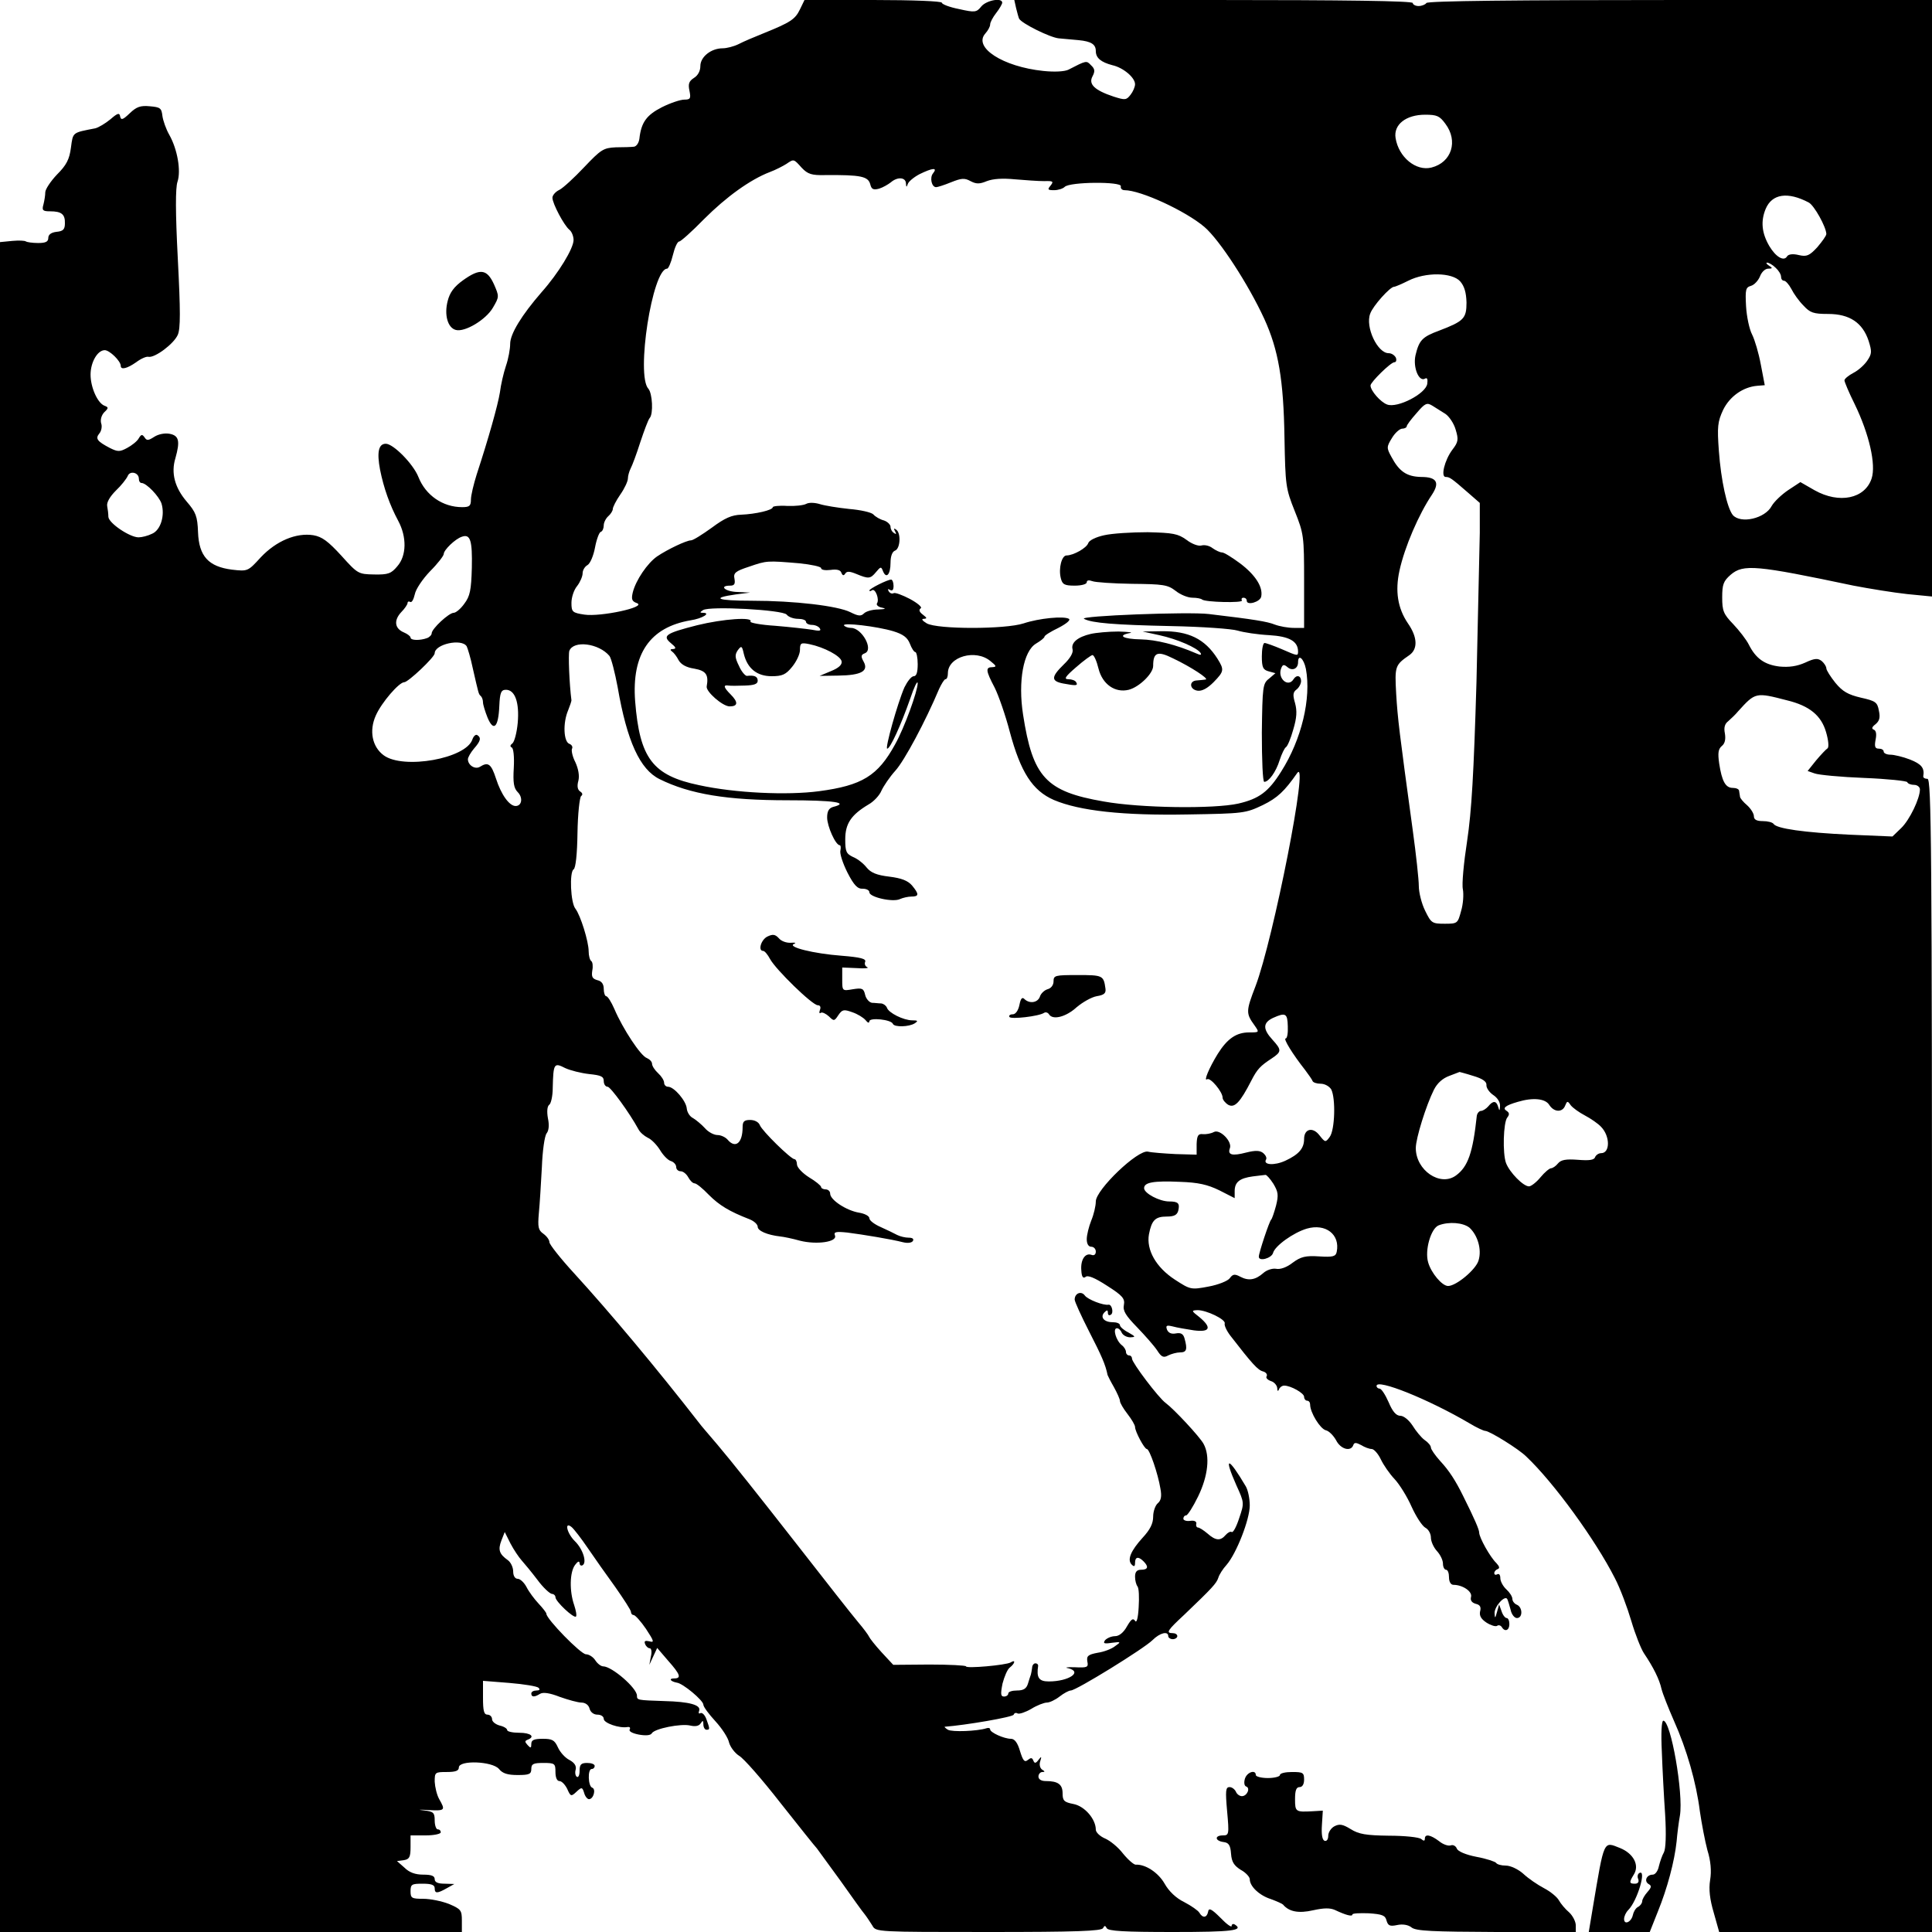 <?xml version="1.0" standalone="no"?>
<!DOCTYPE svg PUBLIC "-//W3C//DTD SVG 20010904//EN"
 "http://www.w3.org/TR/2001/REC-SVG-20010904/DTD/svg10.dtd">
<svg version="1.0" xmlns="http://www.w3.org/2000/svg"
 width="640pt" height="640pt" viewBox="0 0 640 640"
 preserveAspectRatio="xMidYMid meet">
<g transform="translate(0,640) scale(0.1,-0.1)"
fill="#000000" stroke="none">
<path d="M2650 6369 c-16 -33 -31 -43 -120 -79 -30 -12 -68 -28 -83 -36 -16
-8 -40 -14 -53 -14 -38 0 -74 -28 -74 -59 0 -16 -8 -31 -21 -39 -17 -11 -20
-20 -15 -43 5 -25 3 -29 -17 -29 -13 0 -46 -11 -74 -25 -51 -26 -69 -50 -75
-105 -2 -14 -10 -25 -18 -26 -8 -1 -35 -2 -60 -2 -41 -2 -49 -7 -105 -66 -33
-35 -70 -69 -82 -75 -13 -6 -23 -18 -23 -26 0 -19 38 -91 56 -106 8 -6 14 -22
14 -34 0 -28 -50 -110 -106 -173 -66 -76 -104 -138 -104 -171 0 -17 -6 -50
-14 -73 -8 -24 -17 -63 -20 -88 -7 -43 -38 -153 -77 -272 -10 -32 -19 -69 -19
-83 0 -21 -5 -25 -29 -25 -64 0 -121 39 -145 100 -17 43 -83 110 -108 110 -24
0 -30 -28 -19 -86 12 -60 32 -117 60 -169 29 -54 28 -116 -3 -151 -20 -24 -30
-28 -77 -27 -52 1 -54 2 -108 62 -44 48 -64 63 -93 68 -57 9 -123 -19 -174
-73 -43 -47 -43 -47 -96 -41 -77 10 -109 44 -112 124 -2 53 -7 66 -38 102 -39
46 -52 94 -37 143 16 57 12 75 -19 81 -16 3 -37 -1 -51 -10 -20 -13 -25 -13
-32 -2 -8 11 -11 11 -20 -4 -5 -9 -23 -23 -38 -31 -24 -13 -31 -13 -57 0 -42
22 -49 31 -35 48 7 8 10 24 6 34 -3 12 1 26 10 36 15 14 15 17 1 22 -23 9 -46
61 -46 103 0 41 23 81 47 81 16 0 53 -36 53 -52 0 -14 21 -9 51 12 16 12 34
20 41 18 21 -4 84 43 97 73 9 21 9 78 0 252 -8 154 -8 235 -1 255 12 36 0 107
-27 155 -11 19 -21 48 -23 63 -3 26 -7 29 -42 32 -31 3 -44 -2 -66 -23 -23
-22 -29 -24 -32 -11 -2 13 -8 12 -32 -9 -17 -14 -39 -27 -50 -30 -77 -15 -74
-12 -81 -64 -5 -39 -15 -58 -46 -89 -21 -22 -39 -49 -39 -59 0 -10 -3 -28 -6
-40 -6 -20 -2 -23 22 -23 38 0 50 -10 49 -40 0 -20 -6 -26 -28 -28 -17 -2 -27
-9 -27 -20 0 -13 -9 -17 -34 -17 -19 0 -37 3 -40 5 -3 3 -23 4 -45 2 l-41 -4
0 -2799 0 -2799 765 0 765 0 0 38 c0 34 -3 38 -43 55 -23 9 -61 17 -85 17 -38
0 -42 2 -42 25 0 23 4 25 40 25 29 0 40 -4 40 -15 0 -18 8 -18 40 0 l25 14
-32 1 c-23 0 -33 5 -33 15 0 11 -11 15 -38 15 -26 0 -46 7 -62 23 l-25 22 23
3 c18 3 22 10 22 43 l0 39 50 0 c28 0 50 5 50 10 0 6 -4 10 -10 10 -5 0 -10
13 -10 29 0 27 -4 30 -37 34 -21 2 -14 3 15 1 57 -3 58 -1 37 36 -8 14 -14 40
-15 58 0 31 1 32 40 32 29 0 40 4 40 15 0 25 111 21 133 -5 12 -15 29 -20 62
-20 38 0 45 3 45 20 0 17 7 20 40 20 38 0 40 -2 40 -30 0 -18 5 -30 13 -30 8
0 19 -12 26 -26 11 -25 13 -26 30 -10 18 17 20 16 26 -3 3 -12 11 -21 16 -21
15 0 24 33 11 38 -14 4 -16 62 -2 62 6 0 10 5 10 10 0 6 -11 10 -25 10 -20 0
-25 -5 -25 -26 0 -14 -4 -23 -9 -20 -5 3 -7 14 -4 24 3 12 -4 23 -21 32 -14 7
-31 26 -38 42 -11 24 -19 28 -50 28 -29 0 -38 -4 -38 -17 0 -14 -2 -15 -12 -4
-10 11 -10 14 0 18 26 10 10 23 -28 23 -22 0 -40 4 -40 9 0 5 -11 12 -25 15
-14 4 -25 13 -25 21 0 8 -7 15 -15 15 -12 0 -15 13 -15 56 l0 56 88 -7 c48 -4
91 -11 96 -16 6 -6 3 -9 -7 -9 -9 0 -17 -4 -17 -10 0 -12 10 -13 29 -1 10 6
32 3 65 -10 28 -10 61 -19 72 -19 13 0 24 -8 27 -20 3 -12 14 -20 26 -20 12 0
21 -6 21 -14 0 -14 52 -32 79 -27 7 1 10 -2 7 -8 -4 -6 9 -13 30 -17 22 -4 39
-3 43 4 9 16 97 33 127 26 17 -4 29 -2 35 7 7 11 9 10 9 -3 0 -10 5 -18 10
-18 12 0 12 2 0 35 -5 14 -14 23 -20 20 -5 -3 -7 0 -4 8 7 19 -32 30 -116 32
-89 3 -90 3 -90 18 0 25 -83 97 -112 97 -7 0 -19 9 -26 20 -7 11 -21 20 -31
20 -17 0 -131 117 -131 134 0 4 -12 19 -26 34 -14 15 -32 39 -40 55 -8 15 -21
27 -29 27 -9 0 -15 10 -15 24 0 14 -8 31 -18 38 -28 20 -33 34 -21 65 l11 28
19 -38 c11 -21 28 -46 37 -56 9 -10 33 -39 52 -64 19 -26 41 -46 48 -47 6 0
12 -5 12 -11 0 -14 61 -71 68 -64 3 3 0 20 -6 38 -16 46 -15 109 3 133 9 12
14 14 15 6 0 -7 5 -10 10 -7 15 9 1 54 -26 80 -27 27 -35 67 -10 46 8 -7 32
-38 53 -69 21 -31 62 -89 91 -129 28 -40 52 -77 52 -82 0 -6 4 -11 9 -11 5 0
24 -21 41 -46 27 -41 28 -46 11 -41 -14 3 -18 1 -14 -9 3 -8 10 -14 15 -14 6
0 8 -12 4 -28 l-5 -27 13 28 13 28 36 -42 c41 -46 45 -59 20 -59 -19 0 -12
-10 9 -14 20 -2 88 -59 88 -73 0 -7 18 -31 40 -55 22 -24 42 -55 45 -70 4 -15
19 -35 33 -44 15 -8 77 -79 137 -156 61 -77 115 -145 121 -151 5 -7 40 -55 78
-107 37 -52 73 -103 81 -112 7 -9 18 -26 25 -37 11 -21 16 -21 385 -21 289 0
375 3 379 13 5 9 7 9 12 0 4 -10 58 -13 220 -13 196 0 236 5 204 25 -5 3 -10
1 -10 -5 0 -6 -17 6 -37 27 -30 30 -39 34 -41 20 -4 -20 -18 -22 -29 -3 -4 7
-27 23 -50 35 -27 13 -51 36 -65 61 -21 37 -64 65 -96 63 -6 0 -25 16 -42 37
-16 21 -43 43 -60 50 -16 7 -30 20 -30 29 0 35 -37 78 -74 85 -31 6 -36 11
-36 35 0 30 -15 41 -56 41 -15 0 -24 6 -24 15 0 8 6 15 13 15 9 0 9 2 -1 8 -7
5 -10 17 -6 28 5 16 4 17 -6 4 -9 -12 -13 -12 -17 -2 -4 10 -8 10 -18 2 -11
-9 -16 -3 -26 29 -8 28 -18 41 -30 41 -23 0 -69 21 -69 31 0 5 -6 6 -12 4 -31
-10 -114 -13 -128 -5 -8 5 -13 10 -10 10 68 5 226 32 228 40 2 6 8 7 13 4 5
-3 26 4 45 15 19 12 43 21 52 21 9 0 28 9 42 20 14 11 31 20 37 20 18 0 243
139 271 167 24 24 52 31 52 13 0 -5 7 -10 15 -10 8 0 15 5 15 10 0 6 -7 10
-15 10 -24 0 -18 9 38 61 93 89 107 104 113 123 3 10 15 29 27 42 33 38 77
151 77 197 0 23 -6 51 -13 63 -59 100 -75 102 -31 3 26 -57 26 -58 9 -108 -9
-28 -20 -49 -25 -46 -4 3 -13 -2 -20 -10 -17 -20 -33 -19 -60 5 -13 11 -27 20
-32 20 -4 0 -7 6 -5 13 1 7 -7 11 -20 9 -13 -2 -23 2 -23 7 0 6 4 11 9 11 5 0
23 28 40 63 33 68 40 134 18 174 -13 24 -98 115 -125 135 -24 17 -112 134
-112 147 0 6 -4 11 -10 11 -5 0 -10 5 -10 11 0 7 -6 17 -14 23 -19 15 -31 56
-16 56 6 0 13 -7 16 -15 4 -8 16 -15 28 -15 19 1 18 2 -6 16 -16 8 -28 19 -28
24 0 6 -11 10 -24 10 -29 0 -43 17 -27 33 8 8 11 8 11 -2 0 -7 4 -10 10 -6 10
6 3 35 -8 33 -17 -3 -68 17 -78 30 -12 17 -34 8 -34 -13 0 -7 22 -55 48 -106
41 -80 54 -109 61 -144 1 -3 10 -21 21 -40 11 -20 20 -40 20 -46 0 -6 11 -25
25 -43 14 -18 25 -37 25 -43 0 -15 31 -73 39 -73 9 0 37 -82 45 -131 5 -26 2
-40 -9 -49 -8 -7 -15 -27 -15 -44 0 -23 -10 -43 -35 -70 -39 -43 -52 -73 -36
-89 8 -8 11 -6 11 6 0 20 11 22 28 5 18 -18 15 -28 -8 -28 -14 0 -20 -7 -20
-23 0 -13 4 -27 8 -32 5 -6 6 -37 4 -69 -2 -37 -7 -54 -12 -45 -7 10 -13 5
-27 -19 -11 -20 -26 -32 -39 -32 -12 0 -26 -6 -33 -13 -8 -11 -4 -13 22 -9 31
4 31 3 11 -11 -11 -9 -37 -19 -58 -22 -32 -6 -37 -11 -34 -29 4 -19 0 -21 -41
-19 -25 1 -36 -1 -23 -3 50 -12 3 -44 -64 -44 -33 0 -41 13 -35 52 0 5 -4 8
-9 8 -6 0 -11 -7 -11 -15 -1 -8 -3 -18 -4 -22 -2 -5 -6 -18 -10 -31 -5 -16
-15 -22 -36 -22 -16 0 -29 -4 -29 -10 0 -5 -6 -10 -14 -10 -11 0 -12 8 -5 43
6 23 16 47 24 53 18 14 20 28 3 17 -15 -9 -148 -21 -148 -13 0 3 -54 6 -121 6
l-120 -1 -39 42 c-21 23 -39 46 -41 51 -2 5 -18 27 -36 48 -29 35 -97 122
-204 259 -125 160 -218 277 -263 330 -28 33 -55 64 -59 70 -143 184 -298 369
-416 498 -45 49 -81 95 -81 102 0 8 -9 20 -20 28 -17 12 -19 22 -15 68 3 30 7
98 10 152 2 54 9 105 16 113 7 9 9 27 4 50 -4 23 -2 39 4 44 6 3 12 29 12 56
2 81 4 85 41 66 17 -8 53 -17 80 -20 39 -4 48 -8 48 -23 0 -11 6 -19 13 -19
10 -1 72 -86 102 -141 5 -10 19 -22 31 -28 12 -5 30 -24 40 -40 10 -17 26 -34
36 -37 10 -3 18 -12 18 -20 0 -8 7 -14 15 -14 8 0 19 -9 25 -20 6 -11 15 -20
21 -20 6 0 27 -17 47 -38 35 -35 68 -55 135 -81 15 -6 27 -17 27 -25 0 -13 31
-27 75 -32 11 -1 40 -7 65 -14 56 -14 124 -4 116 17 -5 12 2 14 41 10 54 -7
145 -22 184 -32 16 -4 29 -2 33 4 4 7 -1 11 -14 11 -11 0 -28 4 -38 9 -9 5
-34 17 -54 26 -21 9 -38 22 -38 29 0 8 -16 16 -35 19 -41 7 -95 42 -95 63 0 8
-7 14 -15 14 -8 0 -15 4 -15 8 0 4 -18 19 -40 32 -22 14 -40 33 -40 43 0 9 -4
17 -8 17 -12 0 -108 94 -115 113 -4 10 -17 17 -32 17 -20 0 -25 -5 -25 -24 0
-53 -24 -72 -50 -41 -7 8 -22 15 -33 15 -12 0 -31 10 -42 23 -11 12 -29 27
-39 33 -11 5 -20 20 -21 32 -2 25 -42 72 -62 72 -7 0 -13 6 -13 13 0 8 -9 22
-20 32 -11 10 -20 24 -20 31 0 7 -8 15 -17 19 -20 6 -80 97 -108 163 -10 23
-22 42 -27 42 -4 0 -8 11 -8 24 0 16 -7 26 -21 29 -17 5 -20 11 -17 32 3 14 1
28 -3 31 -5 3 -9 18 -9 33 0 32 -27 119 -44 141 -16 20 -20 121 -6 130 7 4 12
50 13 121 1 63 7 117 12 122 6 4 5 10 -3 15 -9 6 -11 18 -6 36 4 16 0 39 -10
61 -10 19 -14 40 -11 45 3 6 -1 13 -9 16 -19 7 -22 69 -4 111 6 15 11 30 11
33 -7 54 -11 153 -7 164 14 36 98 25 133 -17 6 -8 18 -55 27 -103 31 -180 74
-273 139 -305 101 -50 224 -70 424 -70 155 0 206 -8 151 -22 -14 -4 -20 -14
-20 -35 0 -29 28 -92 42 -92 3 0 4 -8 2 -17 -3 -10 8 -43 23 -73 22 -43 34
-55 51 -54 12 0 22 -5 22 -12 0 -16 79 -34 102 -22 9 4 26 8 37 8 26 0 26 8 2
37 -14 16 -35 24 -75 29 -42 5 -61 13 -75 30 -10 13 -30 29 -45 35 -23 11 -26
18 -26 59 0 52 20 81 77 115 18 10 37 31 43 46 7 15 27 45 46 66 30 33 100
164 145 271 8 17 17 32 21 32 5 0 8 9 8 20 0 55 92 81 141 40 20 -16 21 -19 7
-20 -24 0 -23 -11 7 -68 13 -26 36 -92 50 -146 36 -134 75 -195 146 -226 85
-36 228 -52 444 -48 185 3 191 4 248 31 49 24 72 46 114 106 41 58 -79 -551
-138 -706 -32 -83 -32 -90 -3 -130 16 -23 16 -23 -18 -23 -42 0 -72 -20 -104
-71 -29 -47 -48 -93 -35 -84 11 6 51 -42 51 -61 0 -7 9 -18 19 -24 21 -11 39
8 76 80 20 39 30 49 68 74 33 22 33 28 2 62 -32 35 -32 56 2 72 42 19 48 15
49 -28 1 -22 -2 -40 -7 -40 -9 0 23 -52 64 -104 12 -16 24 -33 25 -37 2 -5 14
-9 27 -9 14 0 29 -9 35 -19 15 -30 12 -134 -5 -157 -14 -19 -15 -19 -34 5 -22
29 -51 22 -51 -12 0 -31 -17 -51 -62 -72 -37 -17 -75 -14 -64 4 3 5 -1 14 -9
21 -11 9 -25 10 -57 2 -46 -12 -62 -8 -54 14 9 22 -33 65 -53 54 -9 -5 -26 -8
-36 -7 -16 2 -20 -5 -21 -33 l0 -35 -70 2 c-38 2 -79 5 -91 8 -33 8 -173 -126
-173 -165 0 -15 -7 -44 -15 -63 -8 -20 -15 -48 -15 -62 0 -16 6 -25 15 -25 8
0 15 -7 15 -16 0 -10 -6 -14 -14 -11 -21 8 -37 -16 -34 -51 1 -22 6 -28 14
-22 7 7 31 -3 71 -29 52 -33 60 -43 56 -64 -4 -19 6 -35 44 -74 26 -27 56 -61
66 -76 14 -22 21 -26 37 -17 10 5 28 10 39 10 22 0 25 10 15 46 -4 15 -12 20
-28 17 -15 -3 -25 1 -30 12 -5 14 -2 16 19 11 14 -4 45 -9 70 -13 54 -7 60 9
18 44 -27 21 -27 22 -6 23 30 0 94 -31 90 -44 -2 -6 6 -24 19 -41 72 -93 91
-114 108 -118 10 -3 15 -10 12 -16 -4 -5 3 -12 14 -16 11 -3 20 -14 21 -23 0
-11 3 -12 6 -4 2 6 10 12 17 12 22 0 66 -25 66 -37 0 -7 5 -13 10 -13 6 0 10
-6 10 -13 0 -26 33 -80 52 -85 10 -2 25 -17 34 -33 15 -30 49 -39 57 -16 3 9
9 9 26 0 11 -7 27 -13 35 -13 7 0 21 -15 30 -34 9 -19 29 -48 46 -66 16 -17
42 -59 56 -91 15 -33 35 -64 46 -70 10 -5 18 -20 18 -32 0 -13 9 -33 20 -45
11 -12 20 -30 20 -42 0 -11 5 -20 10 -20 6 0 10 -11 10 -25 0 -15 6 -25 15
-25 30 0 63 -22 58 -40 -3 -11 2 -19 16 -23 14 -3 18 -11 14 -25 -3 -14 3 -25
21 -37 14 -9 30 -14 35 -11 5 4 12 2 16 -4 10 -17 25 -11 25 10 0 11 -4 20 -9
20 -5 0 -13 10 -17 23 l-8 22 -7 -25 c-6 -22 -7 -22 -8 -4 -1 22 34 61 42 47
2 -4 7 -20 11 -35 3 -16 13 -28 21 -28 20 0 19 36 0 44 -8 3 -15 12 -15 19 0
8 -9 22 -20 32 -11 10 -20 27 -20 37 0 11 -4 16 -10 13 -5 -3 -10 -2 -10 4 0
5 5 11 11 13 8 3 6 9 -4 20 -21 20 -57 85 -57 101 0 10 -16 47 -53 121 -25 51
-47 85 -76 116 -17 19 -31 39 -31 45 0 6 -9 17 -21 25 -11 8 -29 30 -40 48
-12 18 -29 32 -40 32 -14 0 -26 14 -39 45 -11 25 -24 45 -30 45 -5 0 -10 4
-10 9 0 25 172 -44 308 -124 23 -14 47 -25 52 -25 14 0 111 -60 136 -85 91
-86 229 -276 293 -402 18 -34 42 -99 55 -143 13 -44 32 -92 42 -107 31 -46 51
-86 58 -118 4 -16 23 -64 41 -105 43 -96 74 -205 86 -300 6 -41 17 -99 25
-129 11 -35 14 -69 9 -99 -5 -31 -1 -64 12 -108 l18 -64 352 0 353 0 0 1910
c0 1691 -2 1910 -15 1910 -8 0 -14 3 -14 8 5 28 -6 41 -44 56 -23 9 -53 16
-65 16 -12 0 -22 5 -22 10 0 6 -7 10 -16 10 -13 0 -15 7 -11 29 4 19 2 31 -6
34 -8 3 -6 9 6 18 13 11 16 22 11 45 -5 28 -11 32 -60 43 -42 10 -60 20 -84
49 -16 20 -30 42 -30 48 0 6 -7 17 -15 24 -13 10 -23 10 -55 -5 -27 -12 -53
-16 -85 -13 -50 6 -79 27 -102 73 -8 16 -32 47 -52 68 -32 33 -36 44 -36 88 0
43 4 54 28 75 42 36 84 32 407 -36 52 -10 132 -23 178 -28 l82 -8 0 988 0 988
-834 0 c-546 0 -837 -3 -841 -10 -3 -5 -15 -10 -26 -10 -10 0 -19 5 -19 10 0
7 -227 10 -660 10 l-660 0 6 -27 c4 -16 8 -31 10 -35 9 -16 102 -62 131 -65
18 -2 48 -4 66 -6 42 -4 57 -14 57 -36 0 -23 17 -37 55 -47 36 -8 75 -41 75
-63 0 -9 -7 -25 -15 -35 -14 -18 -18 -18 -56 -6 -63 21 -84 41 -70 67 9 17 8
25 -5 37 -15 16 -15 16 -75 -15 -13 -6 -45 -8 -83 -4 -134 14 -233 78 -192
124 9 10 16 23 16 30 0 7 9 24 20 38 11 14 20 30 20 34 0 18 -52 8 -69 -12
-16 -20 -21 -21 -74 -9 -31 6 -57 16 -57 21 0 5 -94 9 -227 9 l-228 0 -15 -31z
m2138 -379 c43 -57 21 -128 -46 -145 -51 -13 -109 34 -119 98 -7 44 34 77 98
77 39 0 48 -4 67 -30z m-2132 -146 c20 -21 33 -25 77 -24 119 1 143 -4 150
-31 4 -16 10 -19 29 -14 13 4 30 14 39 21 22 19 49 17 50 -3 1 -14 2 -14 6 -3
2 8 20 23 39 33 43 21 61 23 45 3 -12 -14 -5 -46 10 -46 5 0 27 7 49 16 35 14
45 15 65 4 19 -10 30 -10 54 0 21 8 52 10 93 6 35 -3 78 -6 97 -6 30 1 32 -1
21 -15 -11 -13 -9 -15 12 -15 13 0 29 5 35 11 17 17 189 18 186 2 -2 -7 4 -13
12 -13 54 0 203 -69 265 -122 50 -43 145 -189 198 -304 47 -103 64 -202 67
-394 3 -158 4 -168 34 -243 30 -75 31 -83 31 -232 l0 -155 -34 0 c-19 0 -47 5
-63 11 -25 10 -67 17 -219 35 -67 8 -432 -6 -413 -16 26 -14 102 -20 289 -24
102 -2 201 -9 220 -15 20 -6 66 -13 104 -15 67 -4 95 -20 96 -53 0 -17 0 -17
-55 7 -26 11 -51 20 -56 20 -5 0 -9 -20 -9 -44 0 -37 4 -45 23 -50 l22 -6 -21
-18 c-21 -16 -22 -26 -24 -179 0 -91 3 -163 8 -163 15 0 39 33 51 72 7 21 16
40 21 43 5 3 16 29 24 58 12 40 13 62 6 88 -8 27 -7 36 5 45 8 6 15 19 15 28
0 18 -15 22 -25 6 -18 -29 -54 3 -41 36 5 13 9 14 21 4 16 -14 35 -5 35 16 0
29 19 13 26 -22 18 -97 -14 -233 -82 -340 -42 -67 -73 -90 -142 -106 -81 -18
-324 -15 -446 7 -191 33 -235 80 -267 288 -17 110 1 210 43 235 15 9 28 19 28
23 0 4 21 17 46 29 27 14 41 26 35 30 -17 10 -99 2 -150 -15 -61 -20 -286 -20
-321 0 -15 9 -19 15 -10 15 12 1 11 3 -3 14 -12 9 -14 16 -7 21 6 3 -10 17
-36 31 -25 13 -49 22 -54 19 -5 -3 -12 0 -16 6 -4 8 -3 9 4 5 8 -5 12 0 12 13
0 12 -4 21 -8 21 -12 0 -72 -30 -72 -36 0 -3 4 -3 9 1 11 6 25 -31 16 -44 -3
-5 5 -12 17 -14 15 -3 11 -5 -13 -6 -19 0 -40 -6 -47 -13 -10 -10 -19 -9 -45
4 -42 21 -185 38 -327 38 -115 0 -137 9 -52 21 l47 6 -42 2 c-41 1 -63 21 -24
21 14 0 17 6 14 23 -4 19 3 25 49 40 58 20 59 20 166 11 39 -4 72 -11 72 -16
0 -6 14 -8 31 -6 21 3 33 0 36 -9 4 -10 8 -11 13 -3 5 8 14 8 36 -1 41 -17 47
-17 66 6 15 18 17 19 23 3 11 -27 25 -11 25 28 0 22 6 37 15 40 18 7 20 60 3
70 -7 5 -8 3 -3 -6 5 -9 4 -11 -3 -6 -7 4 -12 13 -12 21 0 7 -10 17 -22 21
-12 3 -28 12 -35 20 -7 7 -43 15 -80 18 -38 4 -81 11 -97 16 -16 5 -36 6 -45
1 -9 -5 -37 -8 -63 -7 -27 2 -48 -1 -48 -4 0 -10 -57 -23 -105 -25 -31 -1 -54
-11 -97 -43 -32 -23 -62 -42 -69 -42 -15 0 -78 -30 -112 -53 -32 -22 -71 -79
-81 -120 -5 -22 -3 -29 14 -35 34 -13 -121 -46 -174 -38 -40 6 -43 9 -43 39 0
18 8 43 19 56 10 13 18 32 18 42 0 10 7 22 16 27 9 5 20 31 25 58 5 27 14 51
19 52 6 2 10 12 10 22 0 9 7 23 15 30 8 7 15 18 15 24 0 6 11 28 25 48 14 20
25 44 25 53 0 8 4 23 9 33 5 9 20 49 32 87 13 39 26 74 31 80 13 14 9 82 -4
97 -42 44 13 398 62 398 4 0 13 20 19 45 6 25 15 45 21 45 5 0 42 33 82 74 74
74 153 131 218 156 19 7 44 20 55 27 25 17 24 17 51 -13z m3336 -115 c18 -10
57 -80 58 -104 0 -6 -14 -25 -30 -44 -26 -28 -35 -32 -61 -26 -20 5 -34 3 -39
-4 -10 -18 -37 -3 -59 34 -25 43 -29 82 -12 123 21 50 73 58 143 21z m-110
-216 c10 -9 18 -22 18 -30 0 -7 4 -13 10 -13 5 0 16 -12 24 -27 8 -16 25 -40
40 -55 22 -24 33 -28 82 -28 71 0 114 -29 134 -89 11 -35 11 -43 -4 -65 -9
-14 -30 -33 -46 -41 -17 -9 -30 -20 -30 -25 0 -5 15 -41 34 -79 48 -99 71
-200 56 -246 -22 -67 -107 -85 -189 -39 l-47 27 -41 -27 c-22 -15 -46 -38 -54
-52 -22 -42 -103 -60 -129 -30 -19 24 -39 115 -46 212 -6 81 -4 97 14 136 22
45 66 76 113 80 l25 2 -13 68 c-7 38 -20 82 -29 100 -9 17 -18 59 -20 94 -3
55 -1 62 16 67 11 3 24 17 30 31 5 14 17 26 27 26 15 0 16 2 3 10 -8 5 -11 10
-6 10 5 0 18 -7 28 -17z m-1045 -45 c14 -16 20 -37 21 -70 0 -53 -9 -62 -90
-93 -57 -21 -67 -32 -79 -82 -9 -41 12 -90 32 -77 7 4 9 -3 7 -17 -4 -33 -99
-82 -133 -69 -22 8 -55 46 -55 63 0 11 67 77 79 77 6 0 8 7 5 15 -4 8 -14 15
-24 15 -37 0 -78 87 -61 131 9 26 66 89 79 89 4 0 25 9 47 20 57 29 145 28
172 -2z m-49 -439 c12 -8 28 -31 34 -52 10 -33 9 -41 -11 -67 -26 -35 -39 -90
-22 -90 13 0 19 -4 74 -52 l39 -34 0 -99 c-1 -55 -6 -278 -11 -495 -9 -302
-16 -426 -31 -526 -11 -71 -18 -144 -14 -160 3 -17 1 -49 -6 -72 -11 -41 -12
-42 -54 -42 -42 0 -45 2 -65 43 -12 24 -21 61 -21 82 0 21 -9 104 -20 184 -45
329 -50 370 -55 453 -5 91 -4 95 44 128 28 20 27 59 -5 105 -34 50 -43 107
-28 175 17 78 64 187 108 252 26 40 15 58 -36 58 -48 1 -73 18 -99 67 -16 29
-16 33 2 62 10 17 26 31 34 31 8 0 15 4 15 8 0 4 15 24 33 44 28 33 34 35 52
24 11 -7 30 -19 43 -27z m-4328 -215 c0 -8 4 -14 9 -14 16 0 58 -44 66 -68 12
-40 -3 -88 -31 -100 -14 -7 -34 -12 -45 -12 -29 0 -99 47 -100 68 0 9 -2 26
-4 36 -2 12 9 31 29 51 18 17 35 39 39 48 7 19 37 12 37 -9z m1103 -295 c-2
-74 -6 -94 -25 -119 -12 -17 -28 -30 -35 -30 -16 0 -73 -53 -73 -68 0 -5 -7
-13 -16 -16 -22 -8 -54 -8 -54 2 0 4 -10 12 -22 17 -31 13 -34 40 -9 67 12 12
21 26 21 30 0 5 4 7 9 4 5 -3 11 8 15 25 3 17 26 51 51 77 25 25 45 51 45 57
0 13 38 50 60 57 28 10 35 -12 33 -103z m1043 -155 c6 -8 23 -14 38 -14 14 0
26 -4 26 -10 0 -5 9 -10 19 -10 11 0 23 -5 27 -12 5 -8 -2 -9 -27 -4 -19 3
-73 9 -121 13 -48 3 -85 10 -82 14 10 16 -90 9 -176 -12 -106 -27 -117 -35
-87 -60 16 -13 18 -18 7 -19 -10 0 -11 -3 -4 -8 6 -4 16 -17 22 -29 8 -14 25
-24 52 -28 39 -7 48 -20 41 -59 -3 -17 53 -66 76 -66 28 0 29 14 3 40 -23 23
-25 32 -7 29 6 -1 31 -1 55 0 30 1 42 5 42 16 0 14 -11 19 -36 16 -5 0 -18 14
-26 33 -14 28 -14 37 -4 52 12 16 14 15 20 -12 12 -49 44 -74 92 -74 35 0 47
5 68 31 14 17 26 42 26 56 0 23 3 25 32 19 48 -10 103 -39 106 -57 2 -11 -10
-22 -35 -32 l-38 -16 62 1 c76 1 101 15 84 46 -10 18 -9 23 4 28 30 12 -10 84
-46 84 -10 0 -20 4 -23 8 -7 11 110 -3 163 -19 33 -10 47 -21 55 -41 6 -16 14
-28 18 -28 4 0 8 -18 8 -40 0 -27 -4 -40 -13 -40 -8 0 -21 -17 -31 -37 -23
-53 -65 -203 -57 -203 10 0 45 77 76 165 13 39 24 62 25 52 0 -26 -44 -148
-75 -203 -57 -104 -109 -136 -252 -155 -106 -14 -278 -6 -397 20 -154 32 -197
89 -212 278 -12 157 49 245 183 268 40 6 70 25 41 25 -10 0 -10 2 1 9 22 14
264 1 277 -15z m-1060 -105 c3 -6 13 -38 20 -72 20 -87 19 -86 27 -93 4 -4 7
-13 7 -21 0 -7 7 -30 15 -50 20 -48 36 -33 39 38 2 45 6 54 22 54 30 0 45 -42
39 -110 -3 -32 -11 -63 -18 -68 -7 -5 -8 -10 -2 -13 6 -2 9 -31 7 -67 -3 -50
0 -68 13 -81 18 -18 14 -46 -7 -46 -21 0 -48 38 -65 91 -16 49 -26 56 -53 39
-16 -10 -40 5 -40 25 0 6 9 22 20 35 22 25 25 36 11 45 -5 3 -12 -3 -16 -14
-20 -64 -229 -101 -294 -53 -38 28 -49 81 -26 132 19 43 77 110 94 110 13 0
101 83 101 96 0 30 89 50 106 23z m4374 -179 c74 -18 113 -50 129 -105 8 -27
10 -50 5 -54 -5 -3 -22 -21 -38 -40 l-28 -35 23 -8 c13 -5 87 -12 164 -15 77
-3 142 -10 143 -14 2 -5 12 -9 23 -9 10 0 19 -7 19 -15 0 -30 -34 -101 -62
-128 l-29 -28 -142 6 c-149 7 -243 20 -252 36 -4 5 -19 9 -36 9 -20 0 -29 5
-29 16 0 9 -10 25 -22 36 -13 11 -24 24 -24 29 -1 5 -2 14 -3 19 0 6 -10 10
-21 10 -24 0 -36 22 -45 81 -5 35 -3 48 9 58 10 8 13 22 10 41 -4 19 -1 32 11
41 9 8 24 22 33 33 57 63 58 63 162 36z m-1040 -1244 c31 -9 45 -19 44 -30 -1
-9 9 -24 22 -33 14 -9 24 -24 23 -37 -1 -17 -2 -17 -6 -3 -6 21 -17 22 -33 2
-7 -8 -18 -15 -24 -15 -6 0 -13 -8 -14 -17 -13 -121 -29 -168 -69 -197 -52
-38 -133 17 -133 91 0 32 34 141 60 193 11 22 29 38 51 46 19 7 34 13 34 13 0
0 20 -5 45 -13z m252 -96 c16 -25 44 -26 53 -2 6 15 8 16 18 1 7 -9 28 -24 47
-34 19 -10 44 -27 54 -38 30 -31 30 -87 0 -87 -8 0 -17 -6 -20 -13 -3 -10 -20
-12 -57 -9 -40 3 -56 0 -66 -12 -7 -9 -18 -16 -23 -16 -5 0 -21 -13 -35 -30
-13 -16 -31 -30 -38 -30 -19 0 -64 46 -76 77 -12 32 -9 135 4 151 8 10 7 16
-2 22 -15 9 -5 18 37 30 50 15 91 11 104 -10z m-914 -261 c16 -27 18 -37 9
-73 -6 -22 -13 -43 -16 -46 -6 -5 -41 -110 -41 -123 0 -17 42 -5 47 12 6 24
68 68 112 81 62 18 111 -19 99 -77 -3 -15 -12 -18 -58 -15 -45 3 -61 -1 -88
-21 -19 -15 -41 -23 -55 -20 -12 2 -31 -4 -42 -14 -26 -23 -49 -27 -77 -12
-17 9 -24 9 -34 -5 -6 -9 -38 -22 -71 -28 -58 -11 -60 -10 -111 23 -63 41 -95
99 -86 150 9 47 21 59 59 59 24 0 34 5 38 19 6 25 0 31 -30 31 -32 0 -83 27
-83 44 0 19 30 25 119 21 60 -2 91 -9 130 -28 l51 -26 0 23 c0 30 16 43 60 49
19 2 38 5 42 5 3 1 15 -12 26 -29z m650 -146 c27 -25 41 -72 30 -108 -8 -30
-74 -85 -101 -85 -20 0 -56 43 -66 78 -12 40 9 113 35 123 34 13 81 9 102 -8z"/>
<path d="M3658 4627 c-28 -6 -50 -17 -53 -26 -5 -16 -49 -41 -72 -41 -16 0
-27 -43 -19 -75 5 -21 12 -25 46 -25 23 0 40 5 40 11 0 7 7 8 18 4 9 -4 69 -8
132 -9 103 -1 118 -3 144 -23 16 -13 41 -23 56 -23 15 0 29 -3 32 -6 10 -9
138 -12 132 -3 -3 5 0 9 5 9 6 0 11 -4 11 -10 0 -17 45 -4 48 14 6 31 -18 70
-69 109 -27 20 -54 37 -61 37 -7 0 -21 7 -31 14 -10 8 -26 12 -37 9 -10 -3
-32 5 -50 19 -28 20 -44 23 -128 25 -53 0 -118 -4 -144 -10z"/>
<path d="M3613 4300 c-43 -10 -66 -29 -60 -51 3 -11 -8 -30 -29 -50 -42 -41
-43 -55 -3 -63 43 -8 51 -8 44 4 -3 6 -15 10 -26 10 -16 0 -10 9 26 40 25 22
50 40 54 40 5 0 14 -20 20 -45 13 -52 55 -81 100 -70 35 9 81 54 81 79 0 45
14 51 66 25 59 -28 120 -68 108 -70 -5 -1 -18 -2 -29 -3 -27 -1 -25 -30 2 -34
15 -2 33 8 53 28 35 36 36 41 13 78 -42 66 -96 92 -185 91 l-63 -1 55 -12 c60
-13 126 -42 137 -59 4 -7 0 -8 -13 -2 -69 30 -135 46 -185 47 -59 1 -79 13
-36 21 12 2 -5 4 -38 5 -33 0 -75 -4 -92 -8z"/>
<path d="M1533 5471 c-29 -21 -43 -40 -50 -68 -12 -46 0 -89 27 -96 30 -8 100
34 123 74 21 36 21 37 3 78 -23 50 -46 53 -103 12z"/>
<path d="M2543 3298 c-22 -10 -33 -48 -15 -48 5 0 15 -12 23 -27 19 -35 140
-153 158 -153 8 0 11 -6 7 -16 -3 -8 -2 -13 3 -9 5 3 17 -3 27 -12 16 -16 18
-16 31 4 13 19 18 20 46 10 18 -6 37 -18 44 -26 8 -10 12 -11 13 -4 0 13 73 6
78 -9 5 -11 53 -10 72 2 12 8 11 10 -8 10 -29 0 -79 25 -84 42 -3 7 -11 13
-19 14 -8 0 -21 2 -30 2 -9 1 -20 13 -23 26 -5 22 -10 24 -41 19 -35 -6 -35
-6 -35 33 l0 39 48 -2 c26 -2 42 0 35 3 -7 3 -10 11 -7 18 4 10 -16 15 -78 20
-93 7 -181 29 -158 39 9 4 4 5 -10 4 -14 -1 -32 5 -40 15 -12 13 -20 14 -37 6z"/>
<path d="M3490 3149 c0 -12 -8 -23 -20 -26 -10 -3 -22 -14 -25 -24 -7 -21 -35
-25 -52 -8 -7 7 -12 1 -16 -20 -4 -19 -13 -31 -22 -31 -9 0 -14 -4 -11 -9 5
-8 97 2 115 14 5 3 12 1 16 -5 12 -20 56 -9 91 23 20 17 50 34 67 37 25 4 31
10 29 25 -6 44 -9 45 -92 45 -75 0 -80 -1 -80 -21z"/>
<path d="M5505 598 c2 -57 7 -151 11 -209 4 -67 2 -113 -4 -125 -6 -10 -13
-31 -17 -47 -3 -15 -12 -27 -20 -27 -20 0 -30 -21 -14 -31 11 -6 10 -11 -4
-27 -9 -10 -17 -24 -17 -30 0 -6 -6 -15 -14 -19 -8 -4 -15 -17 -17 -27 -5 -23
-29 -34 -29 -13 0 9 6 22 14 30 30 30 62 138 36 122 -5 -3 -7 -12 -3 -20 3 -9
-1 -15 -11 -15 -19 0 -20 4 -4 30 20 31 -1 70 -45 88 -56 22 -52 32 -91 -200
l-13 -78 101 0 101 0 27 68 c31 76 55 166 62 232 2 25 7 64 11 86 12 73 -30
314 -55 314 -6 0 -8 -42 -5 -102z"/>
<path d="M4124 508 c-4 -13 -2 -24 4 -26 15 -5 3 -32 -14 -32 -8 0 -17 7 -20
15 -4 8 -13 15 -21 15 -13 0 -14 -12 -8 -80 7 -77 6 -80 -14 -80 -28 0 -27
-18 2 -22 17 -2 23 -10 25 -39 2 -27 10 -39 32 -53 17 -9 30 -24 30 -31 0 -24
32 -54 70 -66 19 -7 37 -15 40 -18 20 -24 52 -30 100 -19 36 8 56 8 72 1 36
-17 58 -23 58 -15 0 4 24 5 54 4 45 -3 55 -7 59 -24 5 -17 11 -20 35 -15 18 4
37 1 48 -8 15 -12 71 -14 282 -15 l262 0 0 22 c0 12 -10 32 -22 43 -13 11 -28
29 -34 40 -6 11 -28 29 -49 40 -21 11 -52 32 -69 48 -17 15 -42 27 -58 27 -15
0 -29 4 -32 9 -3 4 -32 14 -65 20 -36 7 -61 18 -65 27 -3 9 -13 14 -20 11 -8
-3 -26 3 -39 14 -28 21 -47 25 -47 8 0 -8 -4 -8 -12 -1 -7 6 -55 11 -107 11
-76 1 -100 5 -127 22 -26 16 -37 18 -54 9 -11 -6 -20 -20 -20 -31 0 -12 -5
-19 -12 -17 -8 3 -11 21 -9 52 l3 48 -34 -2 c-56 -3 -58 -2 -58 40 0 29 4 40
15 40 9 0 15 9 15 25 0 23 -4 25 -40 25 -22 0 -40 -4 -40 -10 0 -5 -18 -10
-40 -10 -22 0 -40 5 -40 10 0 19 -29 10 -36 -12z"/>
</g>
</svg>
